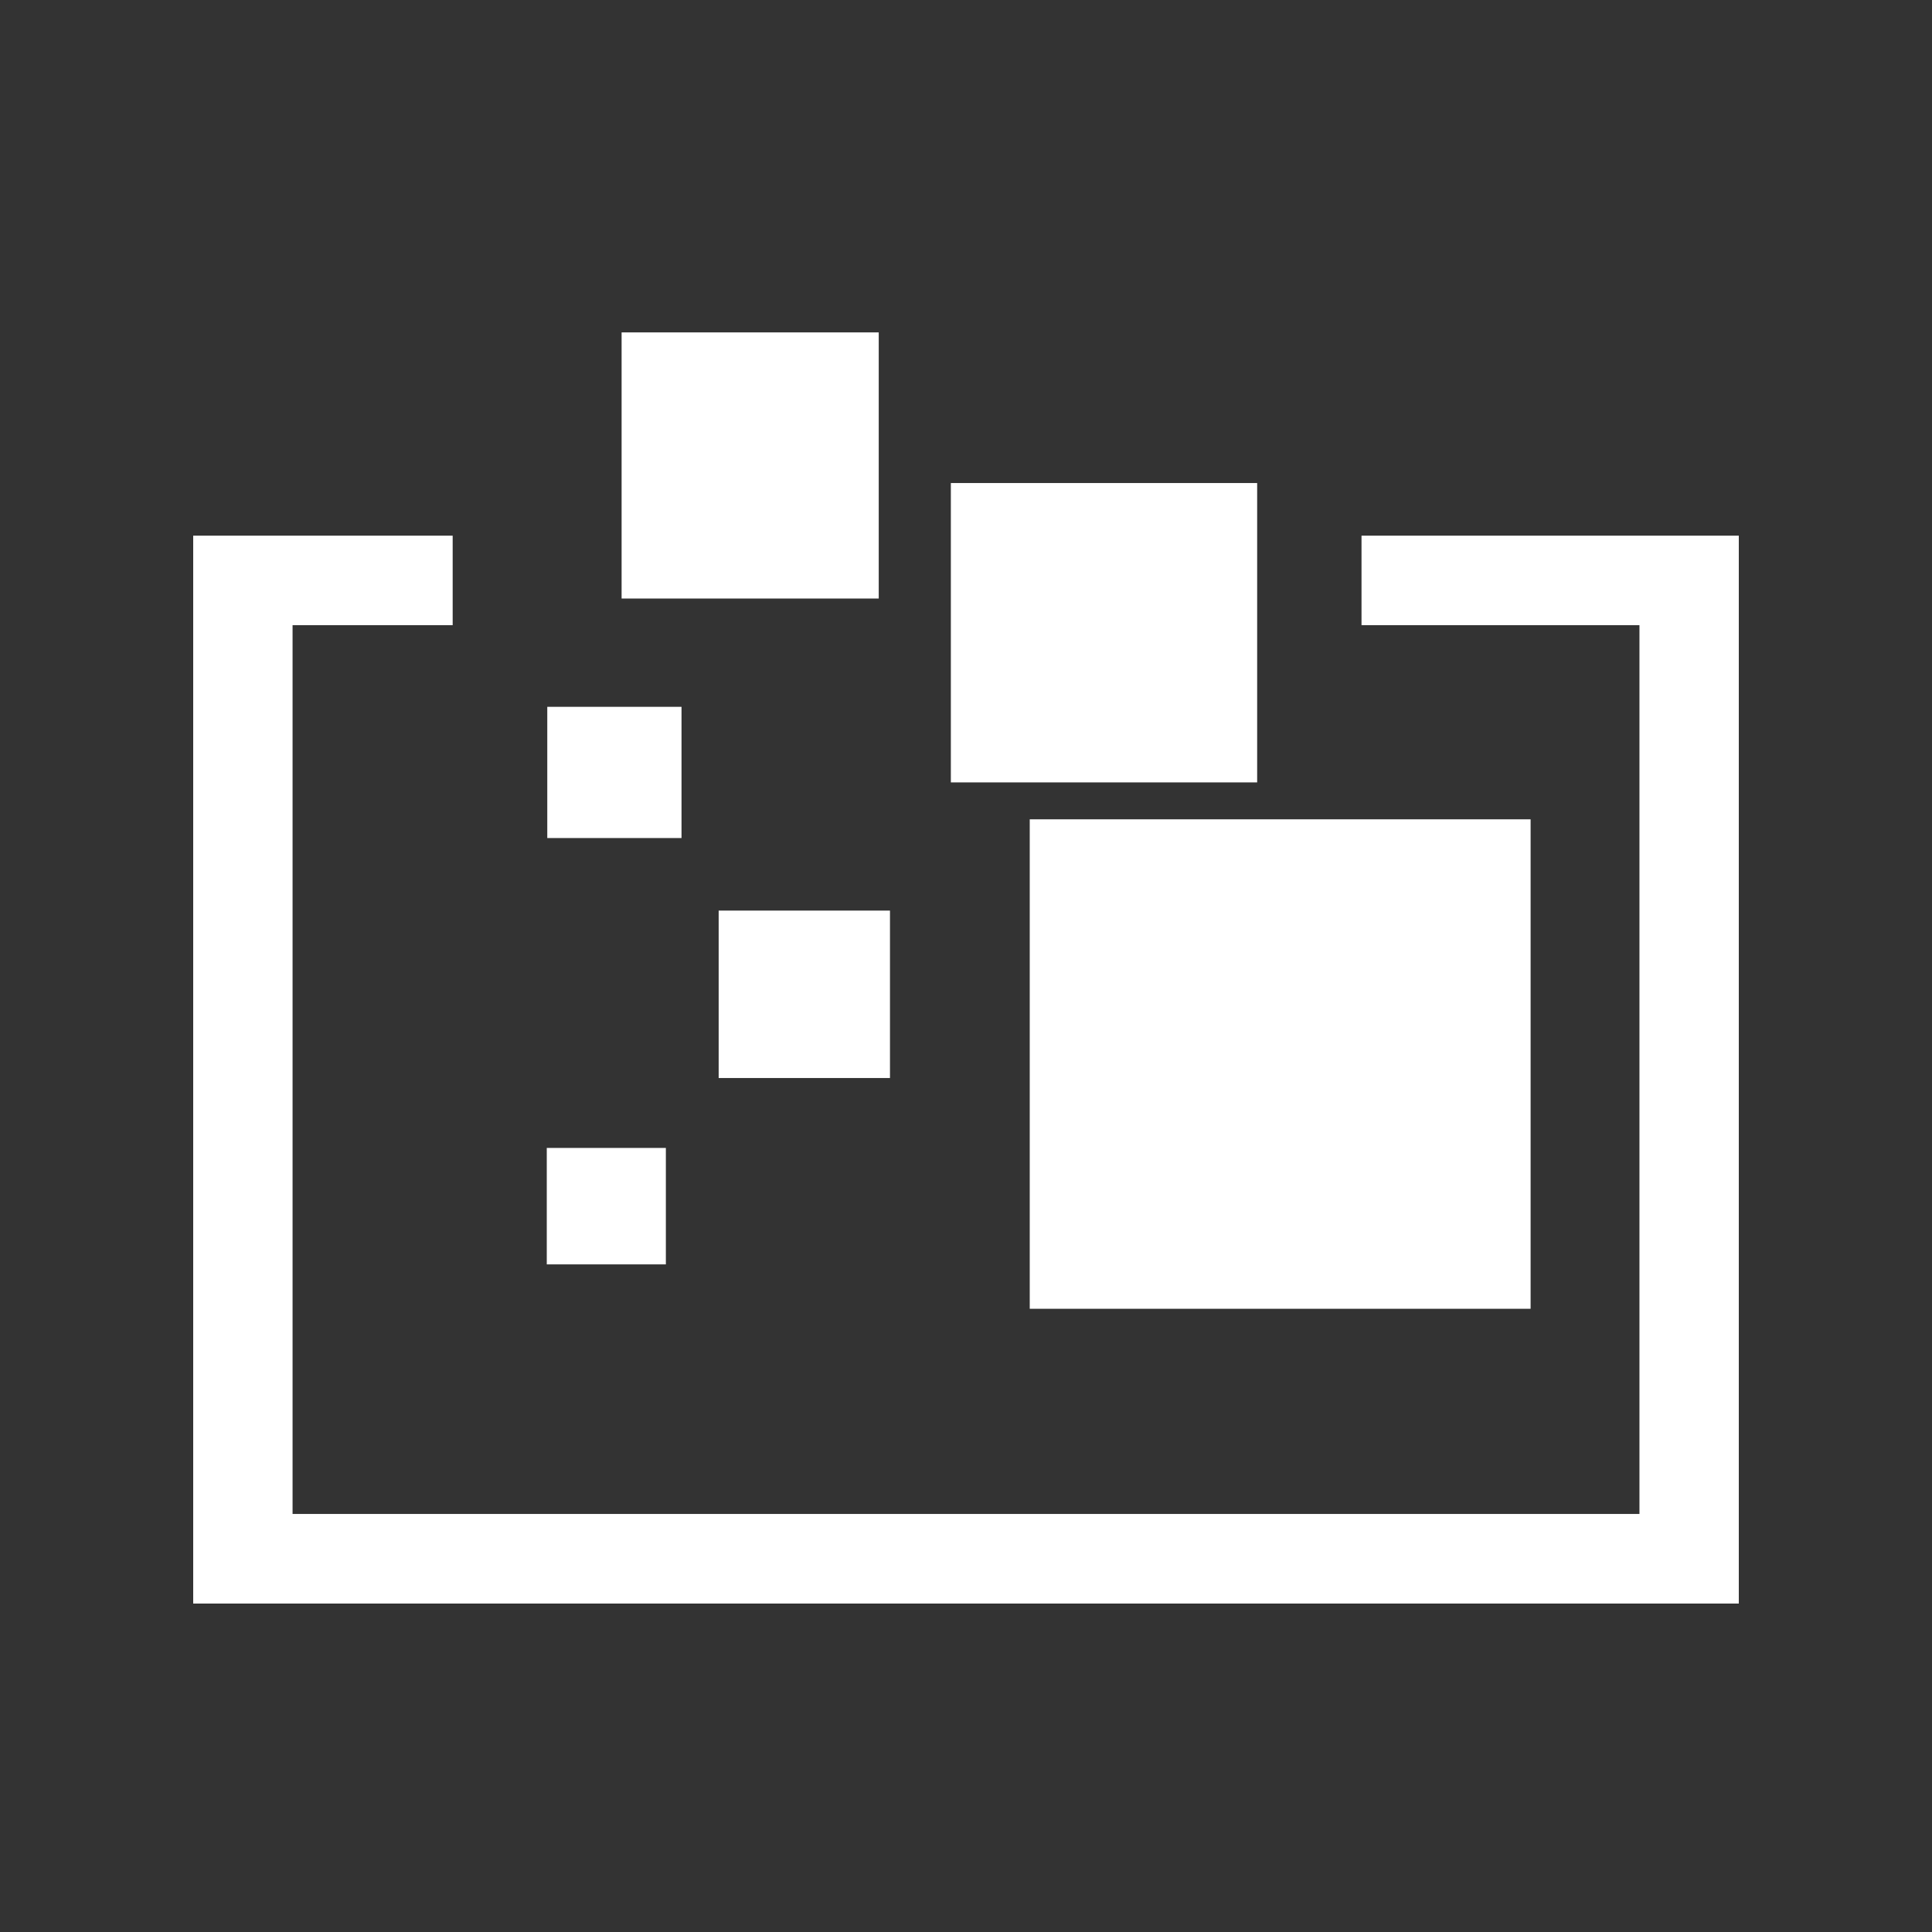 <svg xmlns="http://www.w3.org/2000/svg" xmlns:xlink="http://www.w3.org/1999/xlink" version="1.1" x="0px" y="0px" width="100px" height="100px" viewBox="0 0 100 100" enable-background="new 0 0 100 100" xml:space="preserve">
<rect x="0" y="0" width="100" height="100" fill="#333333" stroke="none"/>
<g id="guides">
</g>
<g id="Captions">
</g>
<g id="Your_Icon">
</g>
<g id="Layer_3">
</g>
<g id="Layer_5">
</g>
<g id="Layer_6">
</g>
<g id="Layer_4">
</g>
<g id="Layer_16">
</g>
<g id="Layer_15">
</g>
<g id="Layer_14">
</g>
<g id="Layer_13">
</g>
<g id="Layer_12">
</g>
<g id="Layer_11">
	<polygon fill="#fff" points="70.472,27.726 70.472,32.359 84.858,32.359 84.858,78.362 15.143,78.362 15.143,32.359 23.43,32.359 23.43,27.726    10,27.726 10,83 90,83 90,27.726  "/>
	<rect fill="#fff" x="49.216" y="25.002" width="15.854" height="15.495"/>
	<rect fill="#fff" x="53.299" y="42.408" width="25.925" height="25.334"/>
	<rect fill="#fff" x="32.174" y="17.205" width="13.309" height="13.775"/>
	<rect fill="#fff" x="37.198" y="47.132" width="8.867" height="8.666"/>
	<rect fill="#fff" x="28.327" y="36.585" width="6.948" height="6.792"/>
	<rect fill="#fff" x="28.301" y="59.417" width="6.164" height="6.027"/>
</g>
<g id="Layer_10">
</g>
<g id="Layer_9">
</g>
</svg>